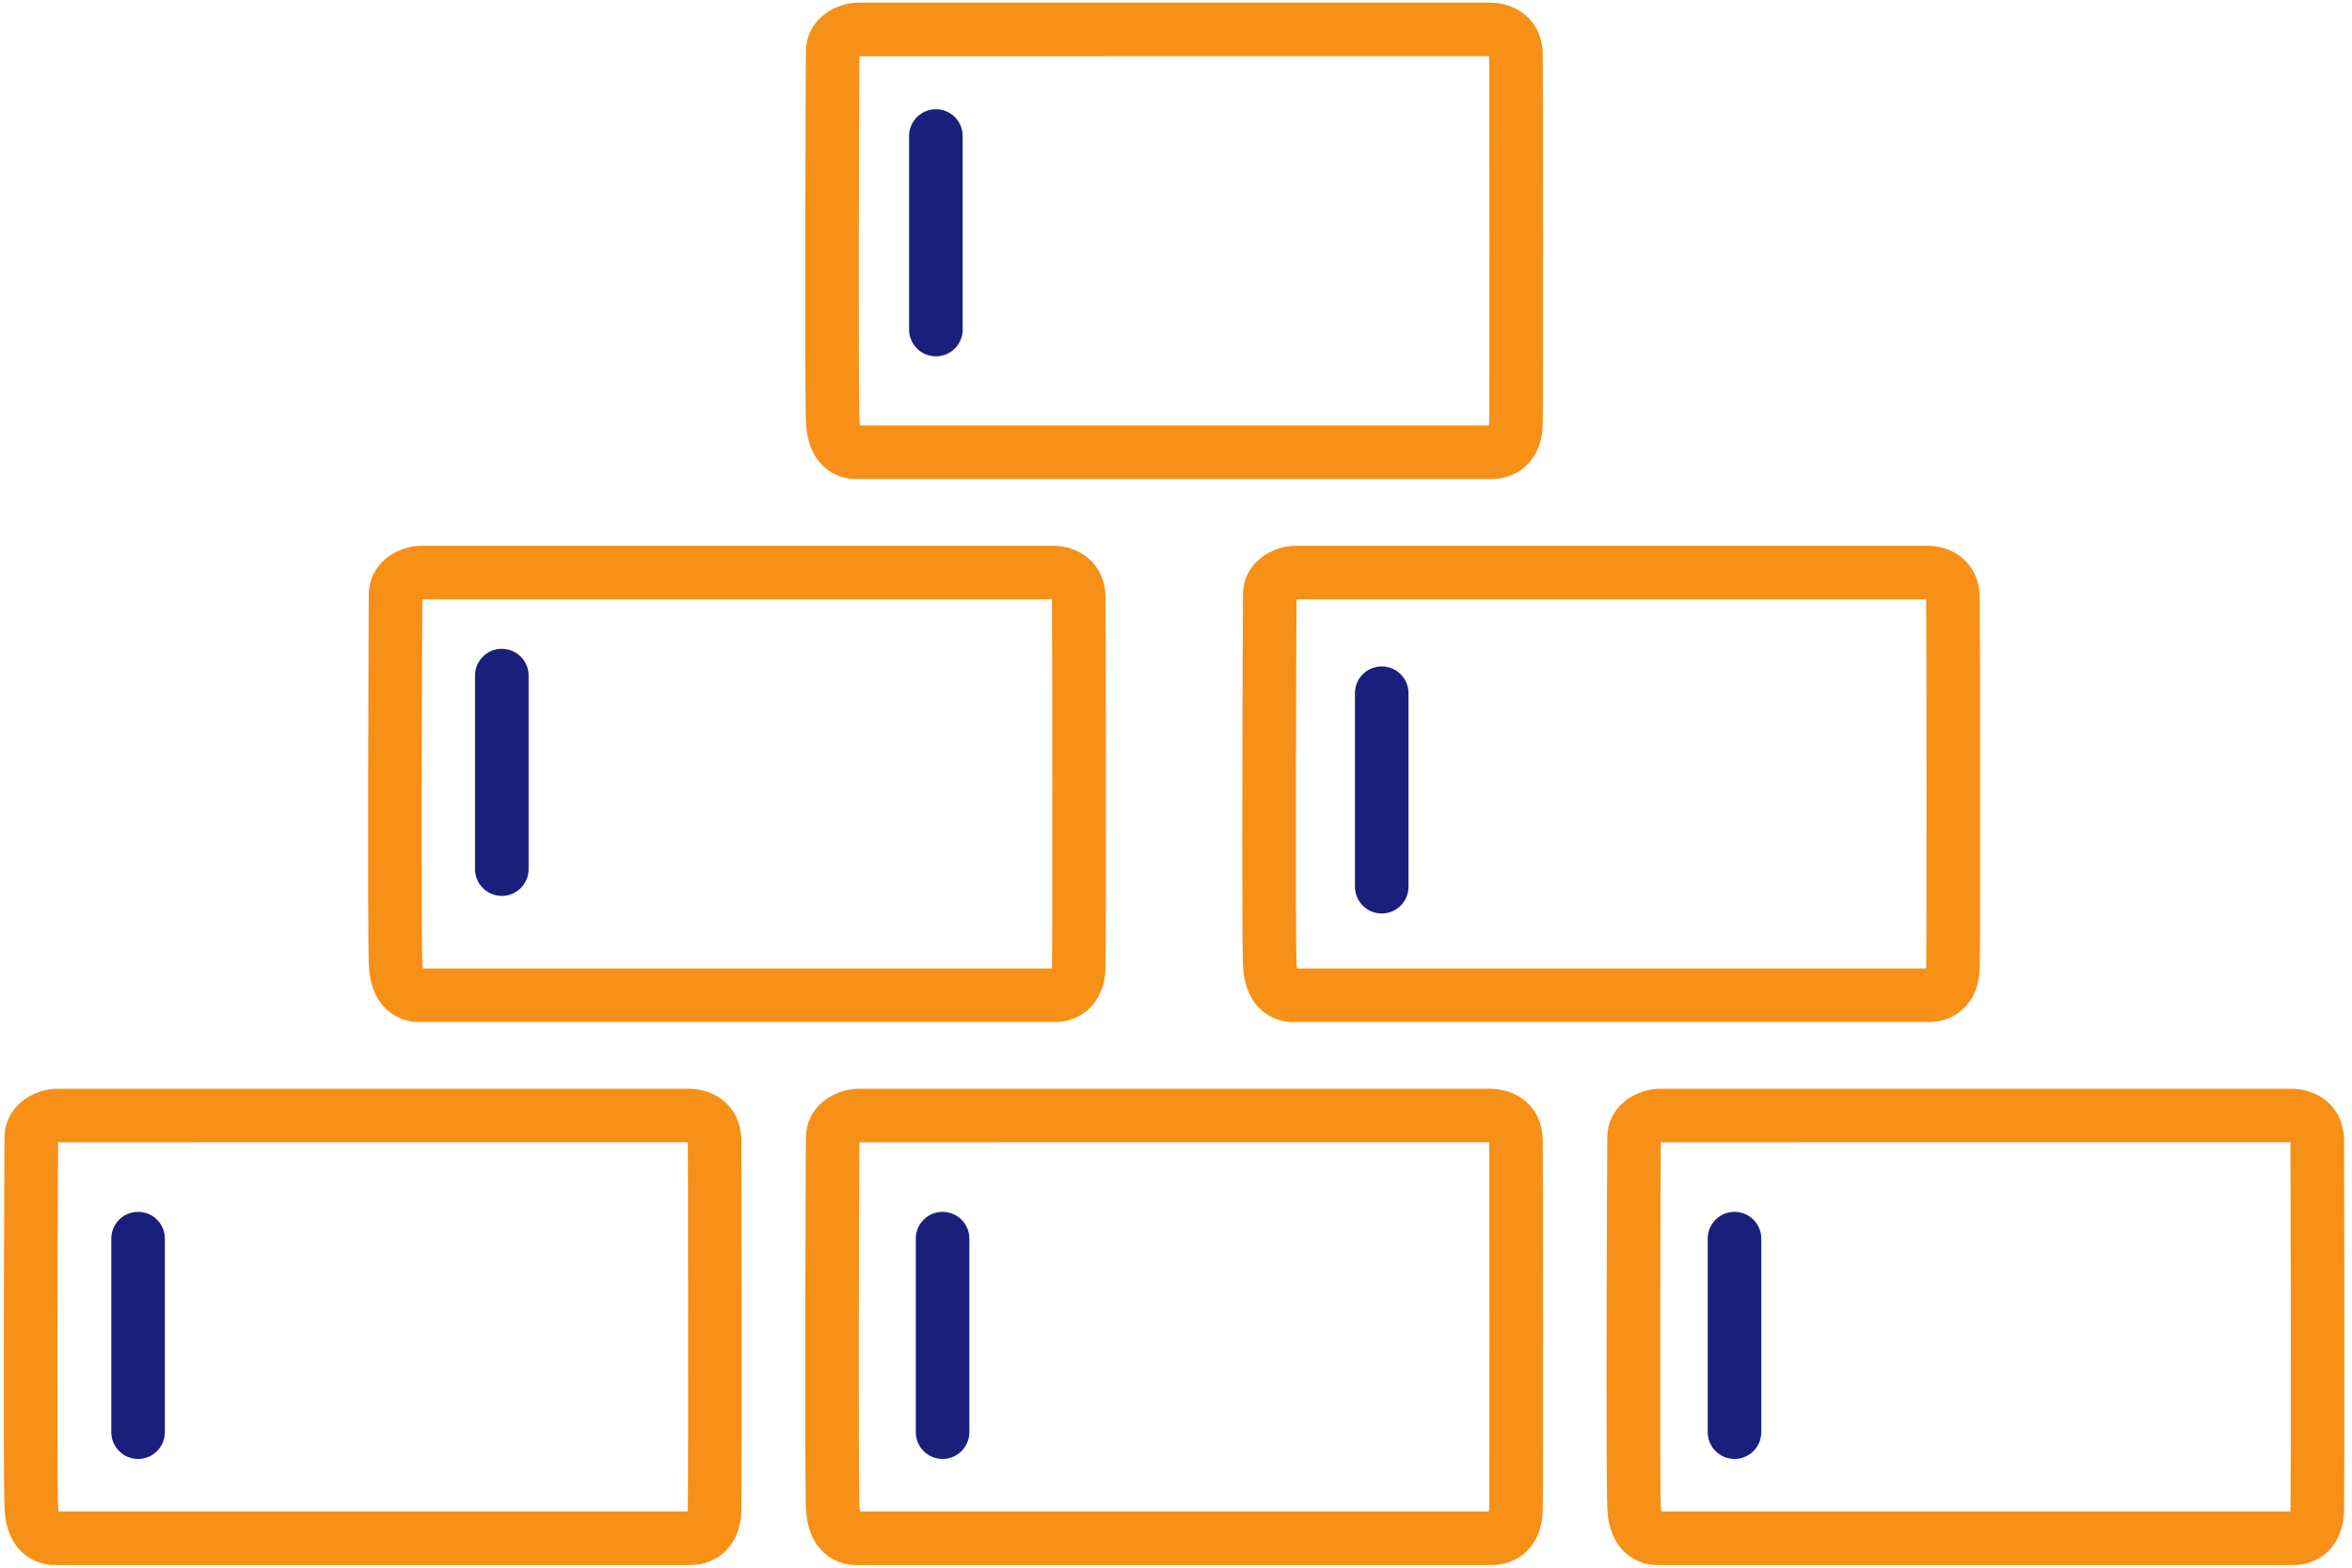 <?xml version="1.0" encoding="UTF-8"?>
<svg width="90px" height="60px" viewBox="0 0 90 60" version="1.1" xmlns="http://www.w3.org/2000/svg" xmlns:xlink="http://www.w3.org/1999/xlink">
    <!-- Generator: Sketch 49 (51002) - http://www.bohemiancoding.com/sketch -->
    <title>bricks-triangle-of-rectangles</title>
    <desc>Created with Sketch.</desc>
    <defs></defs>
    <g id="Page-1" stroke="none" stroke-width="1" fill="none" fill-rule="evenodd">
        <g id="Karmod_main" transform="translate(-1050, -1438)" fill-rule="nonzero">
            <g id="Group-26" transform="translate(1050, 1438)">
                <g id="bricks-triangle-of-rectangles">
                    <path d="M26.349,41.669 C26.338,41.669 26.317,41.669 26.295,41.67 L2.141,41.67 C2.113,41.67 2.084,41.671 2.056,41.673 C1.135,41.75 0.192,42.405 0.173,43.518 C0.167,44.031 0.115,56.35 0.174,57.726 C0.253,59.441 1.396,59.899 2.059,59.899 C2.076,59.899 2.101,59.899 2.127,59.897 L26.394,59.897 C26.413,59.898 26.429,59.898 26.441,59.898 C27.348,59.898 28.339,59.245 28.368,57.808 C28.389,56.579 28.378,44.651 28.368,43.655 C28.349,42.29 27.308,41.669 26.349,41.669 Z M26.32,57.77 C26.319,57.799 26.317,57.826 26.315,57.847 L2.247,57.847 C2.237,57.798 2.226,57.728 2.222,57.636 C2.172,56.443 2.21,45.467 2.221,43.72 L26.32,43.718 C26.329,44.909 26.338,56.63 26.32,57.77 Z" id="Shape" fill="#F79016"></path>
                    <path d="M57.016,41.669 C57.005,41.669 56.984,41.669 56.963,41.67 L32.805,41.67 C32.776,41.67 32.748,41.671 32.72,41.673 C31.8,41.75 30.858,42.405 30.839,43.511 C30.828,44.164 30.781,56.335 30.84,57.723 C30.913,59.441 32.059,59.899 32.724,59.899 C32.742,59.899 32.767,59.899 32.794,59.897 L57.061,59.897 C57.078,59.898 57.095,59.898 57.107,59.898 C58.011,59.898 59,59.246 59.032,57.81 C59.054,56.616 59.043,44.667 59.033,43.659 C59.018,42.291 57.978,41.669 57.016,41.669 Z M56.982,57.767 C56.981,57.799 56.98,57.825 56.977,57.847 L32.911,57.847 C32.902,57.798 32.891,57.728 32.888,57.636 C32.838,56.467 32.869,45.492 32.886,43.72 L56.983,43.718 C56.993,44.954 57.004,56.598 56.982,57.767 Z" id="Shape" fill="#F79016"></path>
                    <path d="M89.696,43.659 C89.682,42.291 88.641,41.669 87.68,41.669 C87.668,41.669 87.647,41.669 87.626,41.67 L63.466,41.67 C63.437,41.67 63.409,41.671 63.381,41.673 C62.462,41.75 61.523,42.406 61.504,43.511 C61.493,44.171 61.445,56.375 61.505,57.721 C61.575,59.44 62.723,59.899 63.39,59.899 C63.407,59.899 63.432,59.898 63.459,59.897 L87.725,59.897 C87.744,59.897 87.76,59.898 87.772,59.898 C88.681,59.898 89.671,59.244 89.696,57.809 C89.717,56.631 89.706,44.675 89.696,43.659 Z M87.646,57.773 C87.646,57.802 87.644,57.826 87.642,57.847 L63.577,57.847 C63.567,57.798 63.557,57.728 63.553,57.634 C63.5,56.426 63.539,45.351 63.552,43.72 L87.647,43.718 C87.656,44.963 87.667,56.615 87.646,57.773 Z" id="Shape" fill="#F79016"></path>
                    <path d="M16.001,39.118 C16.018,39.118 16.044,39.117 16.07,39.116 L40.337,39.116 C40.354,39.116 40.37,39.116 40.382,39.116 C41.289,39.116 42.277,38.461 42.303,37.025 C42.329,35.791 42.316,23.865 42.304,22.878 C42.289,21.51 41.249,20.887 40.289,20.887 C40.277,20.887 40.254,20.887 40.231,20.888 L16.078,20.888 C16.051,20.888 16.025,20.889 15.998,20.891 C15.077,20.963 14.133,21.616 14.111,22.731 C14.105,23.297 14.056,35.573 14.113,36.945 C14.191,38.66 15.337,39.118 16.001,39.118 Z M16.16,22.938 L40.254,22.936 C40.265,24.105 40.278,35.837 40.254,36.985 C40.253,37.016 40.252,37.043 40.25,37.066 L16.185,37.066 C16.174,37.017 16.164,36.948 16.16,36.855 C16.111,35.68 16.146,24.719 16.16,22.938 Z" id="Shape" fill="#F79016"></path>
                    <path d="M49.454,20.891 C48.528,20.963 47.581,21.617 47.564,22.728 C47.554,23.367 47.506,35.601 47.564,36.941 C47.637,38.659 48.783,39.118 49.448,39.118 C49.465,39.118 49.491,39.118 49.517,39.116 L73.787,39.116 C73.805,39.116 73.821,39.117 73.832,39.117 C74.74,39.117 75.73,38.462 75.756,37.024 C75.779,35.782 75.767,23.782 75.756,22.877 C75.74,21.51 74.702,20.887 73.745,20.887 C73.733,20.887 73.71,20.888 73.687,20.888 L49.534,20.888 C49.507,20.888 49.48,20.889 49.454,20.891 Z M49.612,22.938 L73.706,22.936 C73.72,24.3 73.726,35.904 73.706,36.985 C73.705,37.017 73.704,37.043 73.702,37.066 L49.636,37.066 C49.626,37.016 49.616,36.947 49.613,36.853 C49.561,35.652 49.6,24.581 49.612,22.938 Z" id="Shape" fill="#F79016"></path>
                    <path d="M32.727,18.336 C32.744,18.336 32.768,18.335 32.793,18.334 L57.062,18.334 C57.078,18.334 57.093,18.334 57.104,18.334 C58.01,18.334 59,17.681 59.032,16.242 C59.054,15.055 59.043,3.103 59.033,2.091 C59.018,0.724 57.975,0.101 57.013,0.101 C57.002,0.101 56.983,0.102 56.963,0.102 L32.805,0.102 C32.778,0.102 32.751,0.103 32.725,0.105 C31.802,0.177 30.858,0.832 30.839,1.944 C30.828,2.597 30.781,14.769 30.84,16.156 C30.913,17.876 32.06,18.336 32.727,18.336 Z M32.886,2.152 L56.982,2.151 C56.993,3.391 57.004,15.037 56.982,16.2 C56.981,16.233 56.98,16.261 56.977,16.284 L32.912,16.284 C32.902,16.235 32.892,16.164 32.888,16.069 C32.838,14.9 32.869,3.925 32.886,2.152 Z" id="Shape" fill="#F79016"></path>
                    <path d="M19.202,34.289 C19.768,34.289 20.227,33.83 20.227,33.264 L20.227,25.856 C20.227,25.29 19.768,24.832 19.202,24.832 C18.636,24.832 18.177,25.29 18.177,25.856 L18.177,33.264 C18.176,33.83 18.636,34.289 19.202,34.289 Z" id="Shape" fill="#1B1F7C"></path>
                    <path d="M5.284,46.381 C4.718,46.381 4.259,46.84 4.259,47.406 L4.259,54.813 C4.259,55.379 4.718,55.838 5.284,55.838 C5.85,55.838 6.309,55.379 6.309,54.813 L6.309,47.406 C6.31,46.84 5.85,46.381 5.284,46.381 Z" id="Shape" fill="#1B1F7C"></path>
                    <path d="M36.068,46.381 C35.502,46.381 35.043,46.84 35.043,47.406 L35.043,54.813 C35.043,55.379 35.502,55.838 36.068,55.838 C36.634,55.838 37.093,55.379 37.093,54.813 L37.093,47.406 C37.093,46.84 36.634,46.381 36.068,46.381 Z" id="Shape" fill="#1B1F7C"></path>
                    <path d="M66.371,46.381 C65.805,46.381 65.346,46.84 65.346,47.406 L65.346,54.813 C65.346,55.379 65.805,55.838 66.371,55.838 C66.937,55.838 67.396,55.379 67.396,54.813 L67.396,47.406 C67.396,46.84 66.937,46.381 66.371,46.381 Z" id="Shape" fill="#1B1F7C"></path>
                    <path d="M35.812,13.638 C36.379,13.638 36.837,13.179 36.837,12.613 L36.837,5.206 C36.837,4.639 36.378,4.181 35.812,4.181 C35.246,4.181 34.787,4.639 34.787,5.206 L34.787,12.613 C34.787,13.179 35.246,13.638 35.812,13.638 Z" id="Shape" fill="#1B1F7C"></path>
                    <path d="M52.872,34.962 C53.438,34.962 53.897,34.504 53.897,33.937 L53.897,26.53 C53.897,25.964 53.438,25.505 52.872,25.505 C52.306,25.505 51.847,25.964 51.847,26.53 L51.847,33.937 C51.847,34.503 52.306,34.962 52.872,34.962 Z" id="Shape" fill="#1B1F7C"></path>
                </g>
            </g>
        </g>
    </g>
</svg>